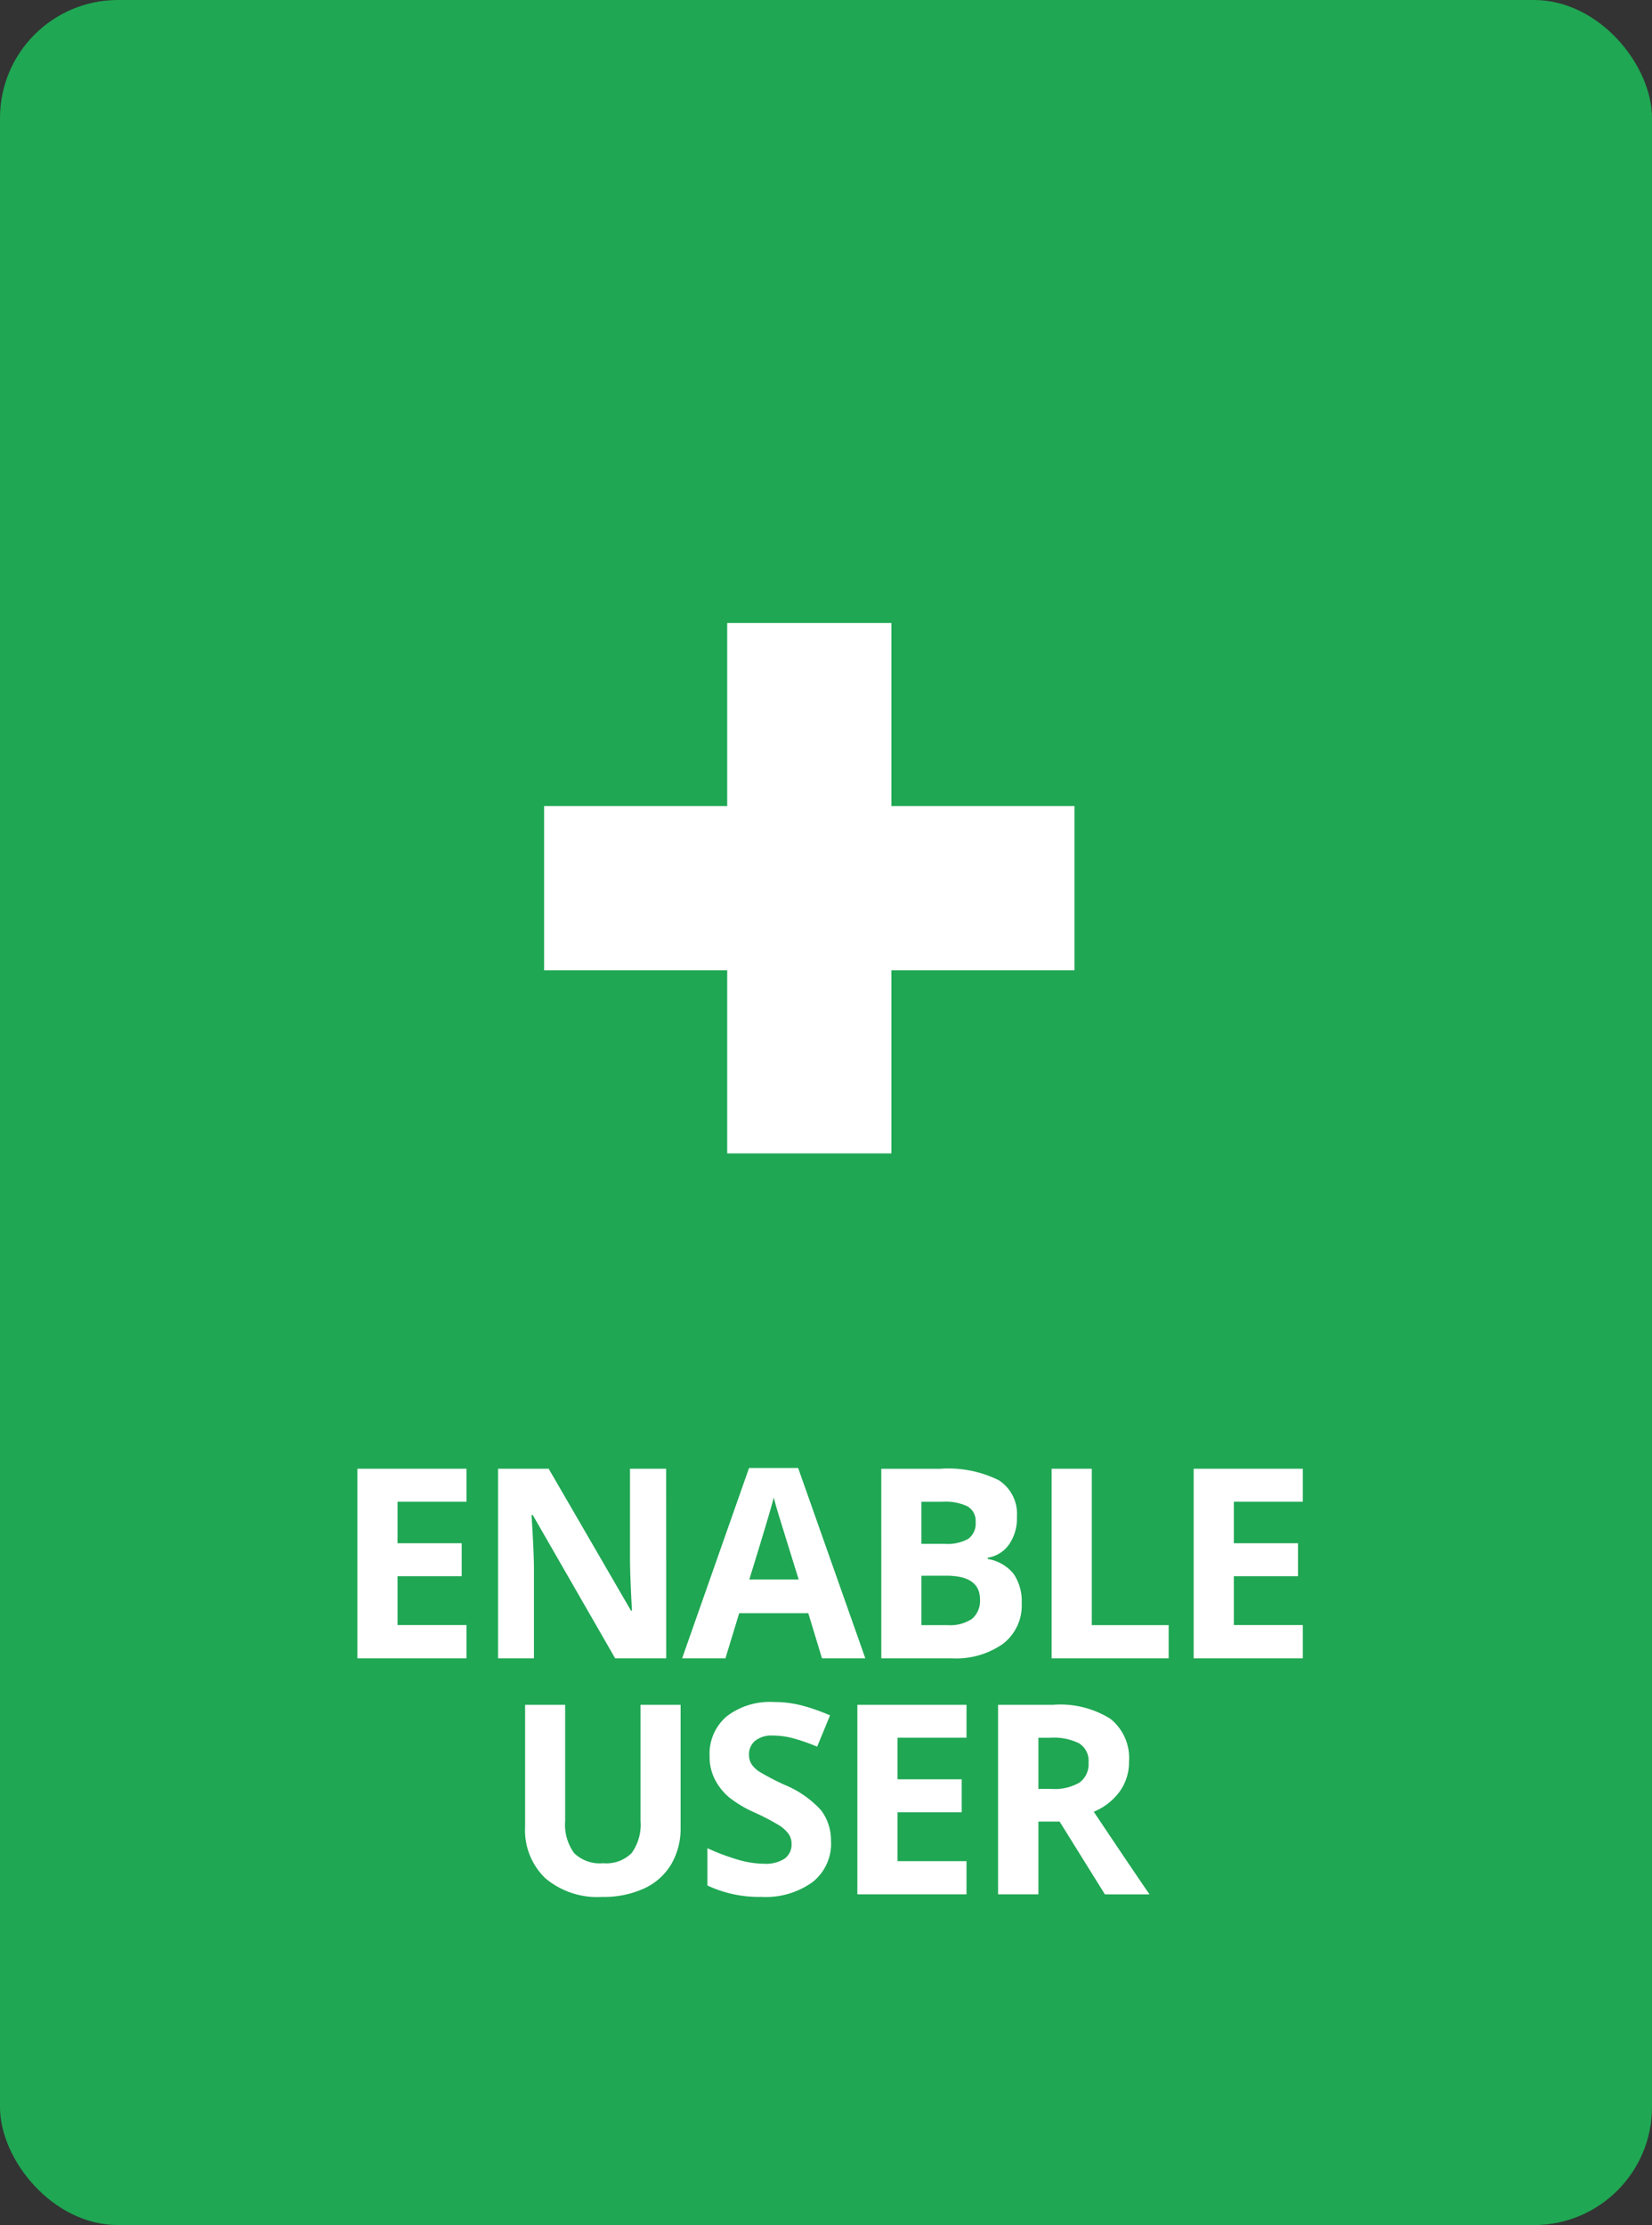 <svg xmlns="http://www.w3.org/2000/svg" width="56" height="75.423" viewBox="0 0 56 75.423">
  <rect x="0" y="0" width="56" height="75.423" fill="#333333" stroke="none"/>
  <g id="Group_567" data-name="Group 567" transform="translate(-1234.566 -252.788)">
    <g id="Group_568" data-name="Group 568">
      <rect id="Rectangle_1856" data-name="Rectangle 1856" width="56" height="75.423" rx="4" transform="translate(1234.566 252.788)" fill="#1fa753"/>
      <path id="Path_787" data-name="Path 787" d="M-12.186,0h-3.7V-6.425h3.7v1.116h-2.338V-3.9h2.175v1.116h-2.175v1.657h2.338Zm6.77,0H-7.147L-9.942-4.86h-.04Q-9.9-3.573-9.9-3.023V0h-1.217V-6.425H-9.4l2.791,4.812h.031q-.066-1.252-.066-1.771V-6.425h1.226Zm5.28,0L-.6-1.529H-2.943L-3.409,0H-4.877l2.268-6.451H-.944L1.333,0ZM-.926-2.672q-.646-2.079-.727-2.351t-.116-.431q-.145.563-.831,2.782Zm2.8-3.753h2a3.853,3.853,0,0,1,1.984.389A1.354,1.354,0,0,1,6.472-4.8a1.559,1.559,0,0,1-.27.945,1.08,1.08,0,0,1-.719.444v.044a1.415,1.415,0,0,1,.881.51,1.658,1.658,0,0,1,.27.993A1.637,1.637,0,0,1,6-.492,2.746,2.746,0,0,1,4.275,0h-2.4ZM3.233-3.88h.791a1.446,1.446,0,0,0,.8-.171.639.639,0,0,0,.248-.567.567.567,0,0,0-.27-.53,1.737,1.737,0,0,0-.855-.16H3.233Zm0,1.081v1.674h.888a1.317,1.317,0,0,0,.831-.215A.8.8,0,0,0,5.22-2q0-.8-1.143-.8ZM7.648,0V-6.425H9.01v5.3h2.606V0Zm8.515,0h-3.7V-6.425h3.7v1.116H13.825V-3.9H16v1.116H13.825v1.657h2.338ZM-4.928,1.575V5.732A2.4,2.4,0,0,1-5.246,6.98a2.074,2.074,0,0,1-.921.822,3.292,3.292,0,0,1-1.424.286,2.726,2.726,0,0,1-1.925-.635A2.253,2.253,0,0,1-10.2,5.715V1.575h1.358V5.508a1.647,1.647,0,0,0,.3,1.09,1.242,1.242,0,0,0,.989.347A1.215,1.215,0,0,0-6.587,6.6a1.656,1.656,0,0,0,.3-1.1V1.575Zm5.1,4.641A1.661,1.661,0,0,1-.458,7.587a2.72,2.72,0,0,1-1.742.5A4.092,4.092,0,0,1-4.02,7.7V6.436a7.5,7.5,0,0,0,1.1.409,3.257,3.257,0,0,0,.824.119,1.172,1.172,0,0,0,.688-.171.586.586,0,0,0,.24-.51.563.563,0,0,0-.105-.336,1.18,1.18,0,0,0-.31-.283,7.968,7.968,0,0,0-.833-.435A3.947,3.947,0,0,1-3.3,4.7,2,2,0,0,1-3.77,4.1a1.693,1.693,0,0,1-.176-.791,1.66,1.66,0,0,1,.578-1.34,2.4,2.4,0,0,1,1.6-.488A3.772,3.772,0,0,1-.814,1.6a6.57,6.57,0,0,1,.951.334L-.3,2.995a6.43,6.43,0,0,0-.85-.294,2.737,2.737,0,0,0-.661-.083.876.876,0,0,0-.593.18.594.594,0,0,0-.207.47.582.582,0,0,0,.083.314.918.918,0,0,0,.266.259,8.221,8.221,0,0,0,.864.45,3.436,3.436,0,0,1,1.235.864A1.685,1.685,0,0,1,.168,6.216ZM4.763,8h-3.7V1.575h3.7V2.691H2.425V4.1H4.6V5.218H2.425V6.875H4.763ZM7.2,4.427h.439a1.681,1.681,0,0,0,.954-.215A.769.769,0,0,0,8.9,3.535a.7.7,0,0,0-.314-.65,1.907,1.907,0,0,0-.973-.193H7.2Zm0,1.107V8H5.833V1.575H7.705a3.2,3.2,0,0,1,1.938.477A1.7,1.7,0,0,1,10.272,3.5,1.7,1.7,0,0,1,9.96,4.509a2.064,2.064,0,0,1-.883.692q1.45,2.167,1.89,2.8H9.454L7.92,5.535Z" transform="translate(1262.566 309)" fill="#fff"/>
      <path id="Path_786" data-name="Path 786" d="M-8.99-17.322v-5.566H8.99v5.566Z" transform="translate(1262 303)" fill="#fff"/>
      <path id="Path_788" data-name="Path 788" d="M8.99-22.888v5.566H-8.99v-5.566Z" transform="translate(1241.895 282.895) rotate(90)" fill="#fff"/>
    </g>
  </g>
</svg>
